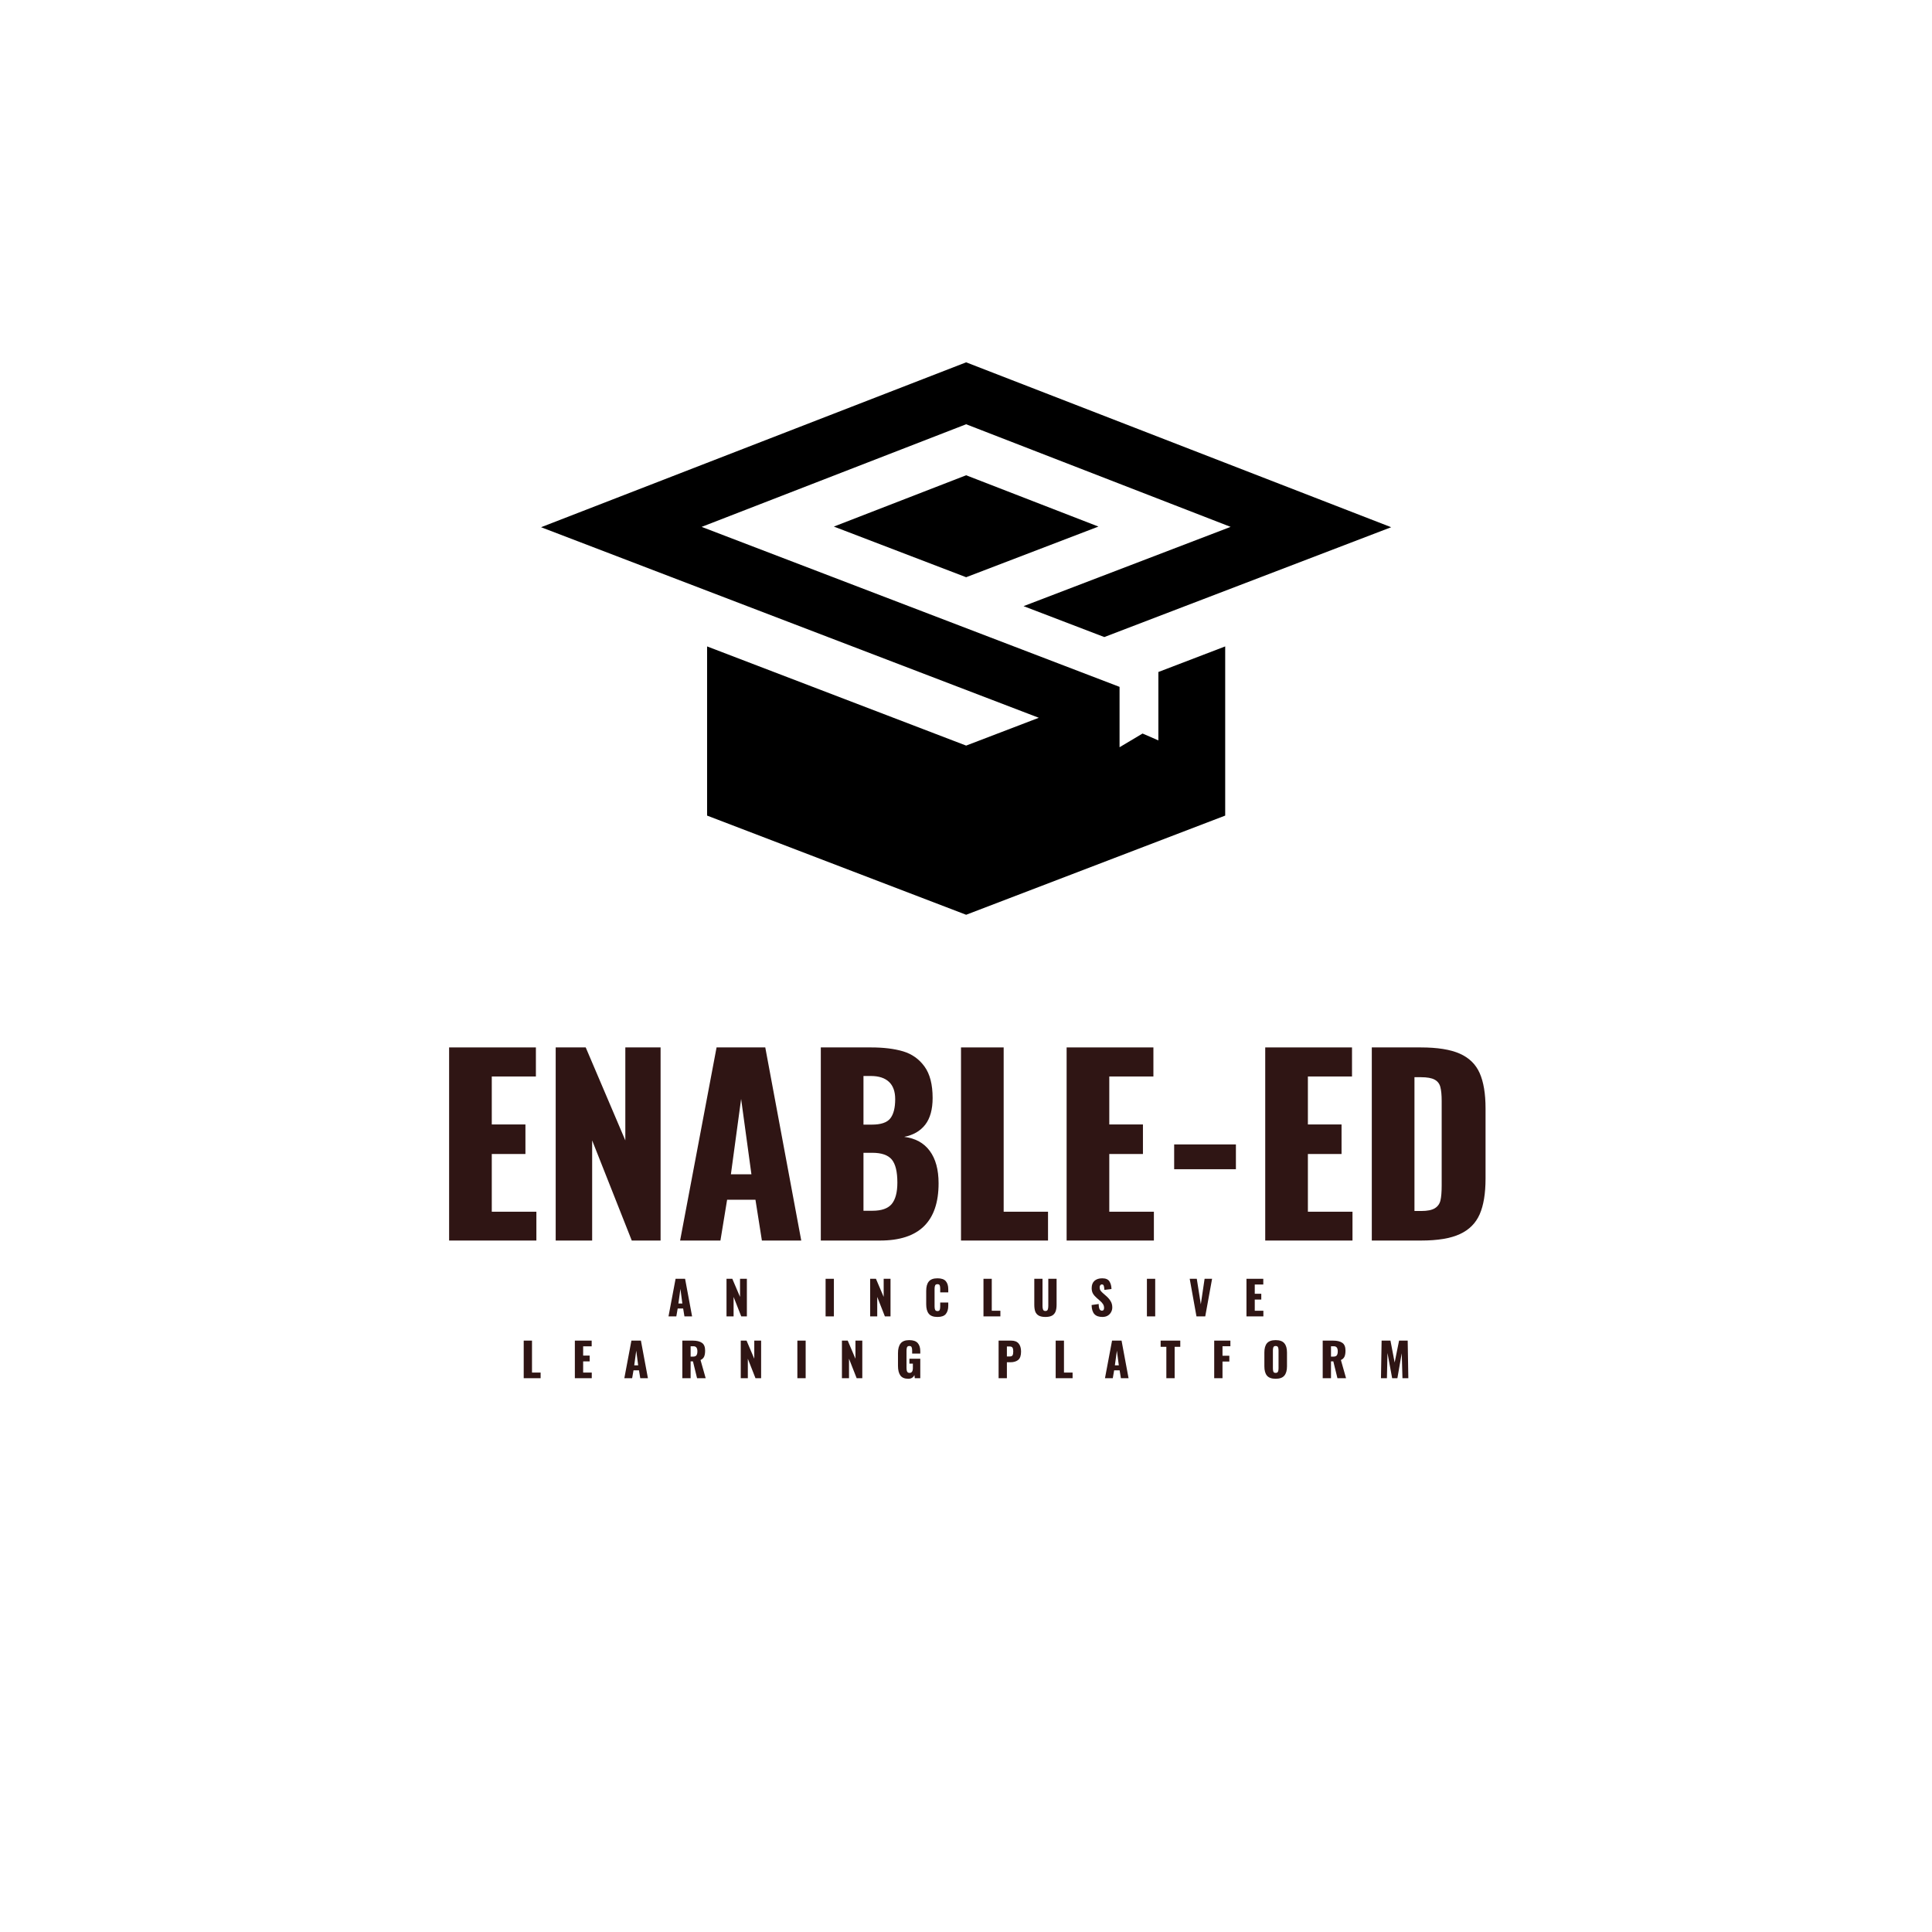 <svg xmlns="http://www.w3.org/2000/svg" xmlns:xlink="http://www.w3.org/1999/xlink" width="500" zoomAndPan="magnify" viewBox="0 0 375 375" height="500" preserveAspectRatio="xMidYMid meet" version="1.0"><defs><g/><clipPath id="5f8bb57d65"><path d="M 105.078 70.32 L 270.023 70.32 L 270.023 177.57 L 105.078 177.57 Z M 105.078 70.32 " clip-rule="nonzero"/></clipPath></defs><rect x="-37.5" width="450" fill="#ffffff" y="-37.5" height="450" fill-opacity="1"/><rect x="-37.5" width="450" fill="#ffffff" y="-37.5" height="450" fill-opacity="1"/><g fill="#2f1514" fill-opacity="1"><g transform="translate(84.392, 240.788)"><g><path d="M 2.781 -37.484 L 19.625 -37.484 L 19.625 -31.844 L 11.062 -31.844 L 11.062 -22.531 L 17.594 -22.531 L 17.594 -16.797 L 11.062 -16.797 L 11.062 -5.594 L 19.719 -5.594 L 19.719 0 L 2.781 0 Z M 2.781 -37.484 "/></g></g></g><g fill="#2f1514" fill-opacity="1"><g transform="translate(105.078, 240.788)"><g><path d="M 2.781 -37.484 L 8.609 -37.484 L 16.297 -19.438 L 16.297 -37.484 L 23.141 -37.484 L 23.141 0 L 17.547 0 L 9.859 -19.438 L 9.859 0 L 2.781 0 Z M 2.781 -37.484 "/></g></g></g><g fill="#2f1514" fill-opacity="1"><g transform="translate(131.039, 240.788)"><g><path d="M 8.047 -37.484 L 17.5 -37.484 L 24.484 0 L 16.844 0 L 15.594 -7.922 L 10.094 -7.922 L 8.797 0 L 0.969 0 Z M 14.812 -12.859 L 12.812 -27.484 L 10.828 -12.859 Z M 14.812 -12.859 "/></g></g></g><g fill="#2f1514" fill-opacity="1"><g transform="translate(156.538, 240.788)"><g><path d="M 2.781 -37.484 L 12.547 -37.484 C 14.984 -37.484 17.055 -37.227 18.766 -36.719 C 20.473 -36.207 21.852 -35.227 22.906 -33.781 C 23.957 -32.332 24.484 -30.297 24.484 -27.672 C 24.484 -25.453 24.004 -23.723 23.047 -22.484 C 22.086 -21.254 20.727 -20.469 18.969 -20.125 C 21.133 -19.852 22.785 -18.945 23.922 -17.406 C 25.066 -15.863 25.641 -13.766 25.641 -11.109 C 25.641 -3.703 21.859 0 14.297 0 L 2.781 0 Z M 12.688 -22.5 C 14.438 -22.5 15.629 -22.898 16.266 -23.703 C 16.898 -24.504 17.219 -25.75 17.219 -27.438 C 17.219 -28.926 16.816 -30.047 16.016 -30.797 C 15.211 -31.555 14.039 -31.938 12.5 -31.938 L 11.062 -31.938 L 11.062 -22.5 Z M 12.812 -5.781 C 14.57 -5.781 15.816 -6.219 16.547 -7.094 C 17.273 -7.977 17.641 -9.363 17.641 -11.25 C 17.641 -13.375 17.273 -14.867 16.547 -15.734 C 15.816 -16.598 14.562 -17.031 12.781 -17.031 L 11.062 -17.031 L 11.062 -5.781 Z M 12.812 -5.781 "/></g></g></g><g fill="#2f1514" fill-opacity="1"><g transform="translate(183.749, 240.788)"><g><path d="M 2.781 -37.484 L 11.062 -37.484 L 11.062 -5.594 L 19.672 -5.594 L 19.672 0 L 2.781 0 Z M 2.781 -37.484 "/></g></g></g><g fill="#2f1514" fill-opacity="1"><g transform="translate(204.25, 240.788)"><g><path d="M 2.781 -37.484 L 19.625 -37.484 L 19.625 -31.844 L 11.062 -31.844 L 11.062 -22.531 L 17.594 -22.531 L 17.594 -16.797 L 11.062 -16.797 L 11.062 -5.594 L 19.719 -5.594 L 19.719 0 L 2.781 0 Z M 2.781 -37.484 "/></g></g></g><g fill="#2f1514" fill-opacity="1"><g transform="translate(224.936, 240.788)"><g><path d="M 2.969 -18.656 L 14.953 -18.656 L 14.953 -13.844 L 2.969 -13.844 Z M 2.969 -18.656 "/></g></g></g><g fill="#2f1514" fill-opacity="1"><g transform="translate(242.799, 240.788)"><g><path d="M 2.781 -37.484 L 19.625 -37.484 L 19.625 -31.844 L 11.062 -31.844 L 11.062 -22.531 L 17.594 -22.531 L 17.594 -16.797 L 11.062 -16.797 L 11.062 -5.594 L 19.719 -5.594 L 19.719 0 L 2.781 0 Z M 2.781 -37.484 "/></g></g></g><g fill="#2f1514" fill-opacity="1"><g transform="translate(263.485, 240.788)"><g><path d="M 2.781 -37.484 L 12.266 -37.484 C 15.504 -37.484 18.031 -37.082 19.844 -36.281 C 21.664 -35.477 22.957 -34.219 23.719 -32.5 C 24.477 -30.789 24.859 -28.504 24.859 -25.641 L 24.859 -12.031 C 24.859 -9.133 24.477 -6.82 23.719 -5.094 C 22.957 -3.363 21.676 -2.082 19.875 -1.25 C 18.07 -0.414 15.566 0 12.359 0 L 2.781 0 Z M 12.359 -5.734 C 13.555 -5.734 14.441 -5.91 15.016 -6.266 C 15.586 -6.617 15.953 -7.129 16.109 -7.797 C 16.266 -8.461 16.344 -9.441 16.344 -10.734 L 16.344 -27.078 C 16.344 -28.273 16.254 -29.191 16.078 -29.828 C 15.91 -30.461 15.539 -30.93 14.969 -31.234 C 14.395 -31.547 13.508 -31.703 12.312 -31.703 L 11.062 -31.703 L 11.062 -5.734 Z M 12.359 -5.734 "/></g></g></g><g fill="#2f1514" fill-opacity="1"><g transform="translate(129.569, 255.51)"><g><path d="M 1.562 -7.297 L 3.406 -7.297 L 4.766 0 L 3.281 0 L 3.031 -1.531 L 1.969 -1.531 L 1.703 0 L 0.188 0 Z M 2.875 -2.5 L 2.5 -5.344 L 2.109 -2.5 Z M 2.875 -2.5 "/></g></g></g><g fill="#2f1514" fill-opacity="1"><g transform="translate(140.468, 255.51)"><g><path d="M 0.547 -7.297 L 1.672 -7.297 L 3.172 -3.781 L 3.172 -7.297 L 4.5 -7.297 L 4.5 0 L 3.406 0 L 1.922 -3.781 L 1.922 0 L 0.547 0 Z M 0.547 -7.297 "/></g></g></g><g fill="#2f1514" fill-opacity="1"><g transform="translate(151.457, 255.51)"><g/></g></g><g fill="#2f1514" fill-opacity="1"><g transform="translate(159.701, 255.51)"><g><path d="M 0.547 -7.297 L 2.156 -7.297 L 2.156 0 L 0.547 0 Z M 0.547 -7.297 "/></g></g></g><g fill="#2f1514" fill-opacity="1"><g transform="translate(168.349, 255.51)"><g><path d="M 0.547 -7.297 L 1.672 -7.297 L 3.172 -3.781 L 3.172 -7.297 L 4.5 -7.297 L 4.5 0 L 3.406 0 L 1.922 -3.781 L 1.922 0 L 0.547 0 Z M 0.547 -7.297 "/></g></g></g><g fill="#2f1514" fill-opacity="1"><g transform="translate(179.338, 255.51)"><g><path d="M 2.625 0.109 C 1.832 0.109 1.27 -0.098 0.938 -0.516 C 0.602 -0.93 0.438 -1.535 0.438 -2.328 L 0.438 -4.953 C 0.438 -5.754 0.602 -6.359 0.938 -6.766 C 1.27 -7.18 1.832 -7.391 2.625 -7.391 C 3.383 -7.391 3.922 -7.207 4.234 -6.844 C 4.555 -6.477 4.719 -5.957 4.719 -5.281 L 4.719 -4.656 L 3.156 -4.656 L 3.156 -5.375 C 3.156 -5.664 3.125 -5.883 3.062 -6.031 C 3 -6.176 2.852 -6.25 2.625 -6.25 C 2.395 -6.25 2.242 -6.172 2.172 -6.016 C 2.098 -5.859 2.062 -5.641 2.062 -5.359 L 2.062 -1.922 C 2.062 -1.641 2.098 -1.422 2.172 -1.266 C 2.254 -1.109 2.406 -1.031 2.625 -1.031 C 2.852 -1.031 3 -1.109 3.062 -1.266 C 3.125 -1.422 3.156 -1.641 3.156 -1.922 L 3.156 -2.688 L 4.719 -2.688 L 4.719 -2.062 C 4.719 -1.375 4.555 -0.836 4.234 -0.453 C 3.922 -0.078 3.383 0.109 2.625 0.109 Z M 2.625 0.109 "/></g></g></g><g fill="#2f1514" fill-opacity="1"><g transform="translate(190.345, 255.51)"><g><path d="M 0.547 -7.297 L 2.156 -7.297 L 2.156 -1.094 L 3.828 -1.094 L 3.828 0 L 0.547 0 Z M 0.547 -7.297 "/></g></g></g><g fill="#2f1514" fill-opacity="1"><g transform="translate(200.272, 255.51)"><g><path d="M 2.641 0.109 C 2.098 0.109 1.664 0.02 1.344 -0.156 C 1.031 -0.332 0.805 -0.594 0.672 -0.938 C 0.547 -1.281 0.484 -1.723 0.484 -2.266 L 0.484 -7.297 L 2.078 -7.297 L 2.078 -2.016 C 2.078 -1.723 2.113 -1.488 2.188 -1.312 C 2.258 -1.133 2.41 -1.047 2.641 -1.047 C 2.867 -1.047 3.02 -1.133 3.094 -1.312 C 3.164 -1.488 3.203 -1.723 3.203 -2.016 L 3.203 -7.297 L 4.812 -7.297 L 4.812 -2.266 C 4.812 -1.723 4.742 -1.281 4.609 -0.938 C 4.473 -0.594 4.25 -0.332 3.938 -0.156 C 3.625 0.02 3.191 0.109 2.641 0.109 Z M 2.641 0.109 "/></g></g></g><g fill="#2f1514" fill-opacity="1"><g transform="translate(211.503, 255.51)"><g><path d="M 2.469 0.109 C 1.781 0.109 1.266 -0.07 0.922 -0.438 C 0.578 -0.812 0.395 -1.398 0.375 -2.203 L 1.75 -2.406 C 1.758 -1.945 1.816 -1.613 1.922 -1.406 C 2.023 -1.207 2.18 -1.109 2.391 -1.109 C 2.66 -1.109 2.797 -1.285 2.797 -1.641 C 2.797 -1.922 2.727 -2.164 2.594 -2.375 C 2.469 -2.582 2.27 -2.801 2 -3.031 L 1.375 -3.578 C 1.062 -3.848 0.816 -4.129 0.641 -4.422 C 0.473 -4.723 0.391 -5.078 0.391 -5.484 C 0.391 -6.098 0.566 -6.566 0.922 -6.891 C 1.285 -7.223 1.789 -7.391 2.438 -7.391 C 3.125 -7.391 3.594 -7.188 3.844 -6.781 C 4.094 -6.383 4.223 -5.895 4.234 -5.312 L 2.859 -5.141 C 2.836 -5.523 2.797 -5.797 2.734 -5.953 C 2.68 -6.117 2.562 -6.203 2.375 -6.203 C 2.238 -6.203 2.129 -6.145 2.047 -6.031 C 1.973 -5.914 1.938 -5.785 1.938 -5.641 C 1.938 -5.398 1.992 -5.191 2.109 -5.016 C 2.223 -4.848 2.398 -4.66 2.641 -4.453 L 3.25 -3.922 C 3.602 -3.609 3.879 -3.281 4.078 -2.938 C 4.285 -2.602 4.391 -2.203 4.391 -1.734 C 4.391 -1.391 4.305 -1.078 4.141 -0.797 C 3.984 -0.516 3.758 -0.289 3.469 -0.125 C 3.188 0.031 2.852 0.109 2.469 0.109 Z M 2.469 0.109 "/></g></g></g><g fill="#2f1514" fill-opacity="1"><g transform="translate(222.069, 255.51)"><g><path d="M 0.547 -7.297 L 2.156 -7.297 L 2.156 0 L 0.547 0 Z M 0.547 -7.297 "/></g></g></g><g fill="#2f1514" fill-opacity="1"><g transform="translate(230.718, 255.51)"><g><path d="M 0.203 -7.297 L 1.578 -7.297 L 2.359 -2.344 L 3.094 -7.297 L 4.547 -7.297 L 3.219 0 L 1.516 0 Z M 0.203 -7.297 "/></g></g></g><g fill="#2f1514" fill-opacity="1"><g transform="translate(241.392, 255.51)"><g><path d="M 0.547 -7.297 L 3.812 -7.297 L 3.812 -6.188 L 2.156 -6.188 L 2.156 -4.391 L 3.422 -4.391 L 3.422 -3.266 L 2.156 -3.266 L 2.156 -1.094 L 3.828 -1.094 L 3.828 0 L 0.547 0 Z M 0.547 -7.297 "/></g></g></g><g fill="#2f1514" fill-opacity="1"><g transform="translate(101.105, 267.509)"><g><path d="M 0.547 -7.297 L 2.156 -7.297 L 2.156 -1.094 L 3.828 -1.094 L 3.828 0 L 0.547 0 Z M 0.547 -7.297 "/></g></g></g><g fill="#2f1514" fill-opacity="1"><g transform="translate(111.032, 267.509)"><g><path d="M 0.547 -7.297 L 3.812 -7.297 L 3.812 -6.188 L 2.156 -6.188 L 2.156 -4.391 L 3.422 -4.391 L 3.422 -3.266 L 2.156 -3.266 L 2.156 -1.094 L 3.828 -1.094 L 3.828 0 L 0.547 0 Z M 0.547 -7.297 "/></g></g></g><g fill="#2f1514" fill-opacity="1"><g transform="translate(120.995, 267.509)"><g><path d="M 1.562 -7.297 L 3.406 -7.297 L 4.766 0 L 3.281 0 L 3.031 -1.531 L 1.969 -1.531 L 1.703 0 L 0.188 0 Z M 2.875 -2.5 L 2.5 -5.344 L 2.109 -2.5 Z M 2.875 -2.5 "/></g></g></g><g fill="#2f1514" fill-opacity="1"><g transform="translate(131.894, 267.509)"><g><path d="M 0.547 -7.297 L 2.547 -7.297 C 3.348 -7.297 3.953 -7.148 4.359 -6.859 C 4.766 -6.578 4.969 -6.078 4.969 -5.359 C 4.969 -4.879 4.906 -4.492 4.781 -4.203 C 4.656 -3.91 4.422 -3.688 4.078 -3.531 L 5.078 0 L 3.406 0 L 2.609 -3.266 L 2.156 -3.266 L 2.156 0 L 0.547 0 Z M 2.594 -4.188 C 2.926 -4.188 3.156 -4.27 3.281 -4.438 C 3.406 -4.613 3.469 -4.875 3.469 -5.219 C 3.469 -5.551 3.406 -5.797 3.281 -5.953 C 3.164 -6.117 2.961 -6.203 2.672 -6.203 L 2.156 -6.203 L 2.156 -4.188 Z M 2.594 -4.188 "/></g></g></g><g fill="#2f1514" fill-opacity="1"><g transform="translate(143.233, 267.509)"><g><path d="M 0.547 -7.297 L 1.672 -7.297 L 3.172 -3.781 L 3.172 -7.297 L 4.5 -7.297 L 4.5 0 L 3.406 0 L 1.922 -3.781 L 1.922 0 L 0.547 0 Z M 0.547 -7.297 "/></g></g></g><g fill="#2f1514" fill-opacity="1"><g transform="translate(154.222, 267.509)"><g><path d="M 0.547 -7.297 L 2.156 -7.297 L 2.156 0 L 0.547 0 Z M 0.547 -7.297 "/></g></g></g><g fill="#2f1514" fill-opacity="1"><g transform="translate(162.871, 267.509)"><g><path d="M 0.547 -7.297 L 1.672 -7.297 L 3.172 -3.781 L 3.172 -7.297 L 4.5 -7.297 L 4.5 0 L 3.406 0 L 1.922 -3.781 L 1.922 0 L 0.547 0 Z M 0.547 -7.297 "/></g></g></g><g fill="#2f1514" fill-opacity="1"><g transform="translate(173.86, 267.509)"><g><path d="M 2.438 0.109 C 1.719 0.109 1.203 -0.109 0.891 -0.547 C 0.586 -0.984 0.438 -1.602 0.438 -2.406 L 0.438 -4.859 C 0.438 -5.68 0.602 -6.305 0.938 -6.734 C 1.27 -7.172 1.832 -7.391 2.625 -7.391 C 3.383 -7.391 3.93 -7.203 4.266 -6.828 C 4.598 -6.453 4.766 -5.926 4.766 -5.25 L 4.766 -4.781 L 3.188 -4.781 L 3.188 -5.375 C 3.188 -5.664 3.148 -5.883 3.078 -6.031 C 3.016 -6.176 2.867 -6.25 2.641 -6.25 C 2.41 -6.25 2.258 -6.164 2.188 -6 C 2.125 -5.844 2.094 -5.625 2.094 -5.344 L 2.094 -1.969 C 2.094 -1.676 2.133 -1.445 2.219 -1.281 C 2.301 -1.113 2.457 -1.031 2.688 -1.031 C 3.113 -1.031 3.328 -1.348 3.328 -1.984 L 3.328 -2.828 L 2.656 -2.828 L 2.656 -3.781 L 4.766 -3.781 L 4.766 0 L 3.703 0 L 3.625 -0.609 C 3.395 -0.129 3 0.109 2.438 0.109 Z M 2.438 0.109 "/></g></g></g><g fill="#2f1514" fill-opacity="1"><g transform="translate(185.037, 267.509)"><g/></g></g><g fill="#2f1514" fill-opacity="1"><g transform="translate(193.281, 267.509)"><g><path d="M 0.547 -7.297 L 2.984 -7.297 C 3.629 -7.297 4.109 -7.113 4.422 -6.75 C 4.742 -6.383 4.906 -5.859 4.906 -5.172 C 4.906 -4.391 4.719 -3.848 4.344 -3.547 C 3.977 -3.242 3.461 -3.094 2.797 -3.094 L 2.156 -3.094 L 2.156 0 L 0.547 0 Z M 2.688 -4.219 C 2.969 -4.219 3.156 -4.289 3.25 -4.438 C 3.344 -4.594 3.391 -4.848 3.391 -5.203 C 3.391 -5.523 3.344 -5.766 3.25 -5.922 C 3.164 -6.078 2.977 -6.156 2.688 -6.156 L 2.156 -6.156 L 2.156 -4.219 Z M 2.688 -4.219 "/></g></g></g><g fill="#2f1514" fill-opacity="1"><g transform="translate(204.36, 267.509)"><g><path d="M 0.547 -7.297 L 2.156 -7.297 L 2.156 -1.094 L 3.828 -1.094 L 3.828 0 L 0.547 0 Z M 0.547 -7.297 "/></g></g></g><g fill="#2f1514" fill-opacity="1"><g transform="translate(214.287, 267.509)"><g><path d="M 1.562 -7.297 L 3.406 -7.297 L 4.766 0 L 3.281 0 L 3.031 -1.531 L 1.969 -1.531 L 1.703 0 L 0.188 0 Z M 2.875 -2.5 L 2.5 -5.344 L 2.109 -2.5 Z M 2.875 -2.5 "/></g></g></g><g fill="#2f1514" fill-opacity="1"><g transform="translate(225.185, 267.509)"><g><path d="M 1.203 -6.094 L 0.094 -6.094 L 0.094 -7.297 L 3.906 -7.297 L 3.906 -6.094 L 2.812 -6.094 L 2.812 0 L 1.203 0 Z M 1.203 -6.094 "/></g></g></g><g fill="#2f1514" fill-opacity="1"><g transform="translate(235.13, 267.509)"><g><path d="M 0.547 -7.297 L 3.688 -7.297 L 3.688 -6.203 L 2.156 -6.203 L 2.156 -4.359 L 3.484 -4.359 L 3.484 -3.234 L 2.156 -3.234 L 2.156 0 L 0.547 0 Z M 0.547 -7.297 "/></g></g></g><g fill="#2f1514" fill-opacity="1"><g transform="translate(244.976, 267.509)"><g><path d="M 2.625 0.109 C 1.844 0.109 1.281 -0.094 0.938 -0.5 C 0.602 -0.906 0.438 -1.504 0.438 -2.297 L 0.438 -5 C 0.438 -5.789 0.602 -6.383 0.938 -6.781 C 1.281 -7.188 1.844 -7.391 2.625 -7.391 C 3.414 -7.391 3.977 -7.188 4.312 -6.781 C 4.656 -6.383 4.828 -5.789 4.828 -5 L 4.828 -2.297 C 4.828 -1.504 4.656 -0.906 4.312 -0.5 C 3.977 -0.094 3.414 0.109 2.625 0.109 Z M 2.625 -1.031 C 2.852 -1.031 3.004 -1.109 3.078 -1.266 C 3.148 -1.422 3.188 -1.629 3.188 -1.891 L 3.188 -5.406 C 3.188 -5.676 3.148 -5.883 3.078 -6.031 C 3.004 -6.176 2.852 -6.25 2.625 -6.25 C 2.406 -6.25 2.258 -6.172 2.188 -6.016 C 2.125 -5.867 2.094 -5.664 2.094 -5.406 L 2.094 -1.891 C 2.094 -1.629 2.125 -1.422 2.188 -1.266 C 2.25 -1.109 2.395 -1.031 2.625 -1.031 Z M 2.625 -1.031 "/></g></g></g><g fill="#2f1514" fill-opacity="1"><g transform="translate(256.19, 267.509)"><g><path d="M 0.547 -7.297 L 2.547 -7.297 C 3.348 -7.297 3.953 -7.148 4.359 -6.859 C 4.766 -6.578 4.969 -6.078 4.969 -5.359 C 4.969 -4.879 4.906 -4.492 4.781 -4.203 C 4.656 -3.91 4.422 -3.688 4.078 -3.531 L 5.078 0 L 3.406 0 L 2.609 -3.266 L 2.156 -3.266 L 2.156 0 L 0.547 0 Z M 2.594 -4.188 C 2.926 -4.188 3.156 -4.27 3.281 -4.438 C 3.406 -4.613 3.469 -4.875 3.469 -5.219 C 3.469 -5.551 3.406 -5.797 3.281 -5.953 C 3.164 -6.117 2.961 -6.203 2.672 -6.203 L 2.156 -6.203 L 2.156 -4.188 Z M 2.594 -4.188 "/></g></g></g><g fill="#2f1514" fill-opacity="1"><g transform="translate(267.529, 267.509)"><g><path d="M 0.641 -7.297 L 2.359 -7.297 L 3.172 -3.047 L 4.031 -7.297 L 5.703 -7.297 L 5.828 0 L 4.688 0 L 4.547 -4.844 L 3.703 0 L 2.688 0 L 1.781 -4.891 L 1.672 0 L 0.516 0 Z M 0.641 -7.297 "/></g></g></g><g clip-path="url(#5f8bb57d65)"><path fill="#000000" d="M 187.527 112.039 L 213.203 102.207 L 187.527 92.25 L 161.852 102.207 Z M 217.305 145.039 L 217.305 133.32 L 136.188 102.266 L 187.527 82.348 L 238.863 102.266 L 198.672 117.652 L 214.344 123.652 L 270.027 102.332 L 187.527 70.328 L 105.023 102.332 L 201.633 139.32 L 187.527 144.719 L 137.246 125.469 L 137.246 158.305 L 187.527 177.555 L 237.809 158.305 L 237.809 125.469 L 224.84 130.434 L 224.84 143.711 L 221.77 142.379 Z M 217.305 145.039 " fill-opacity="1" fill-rule="evenodd"/></g></svg>